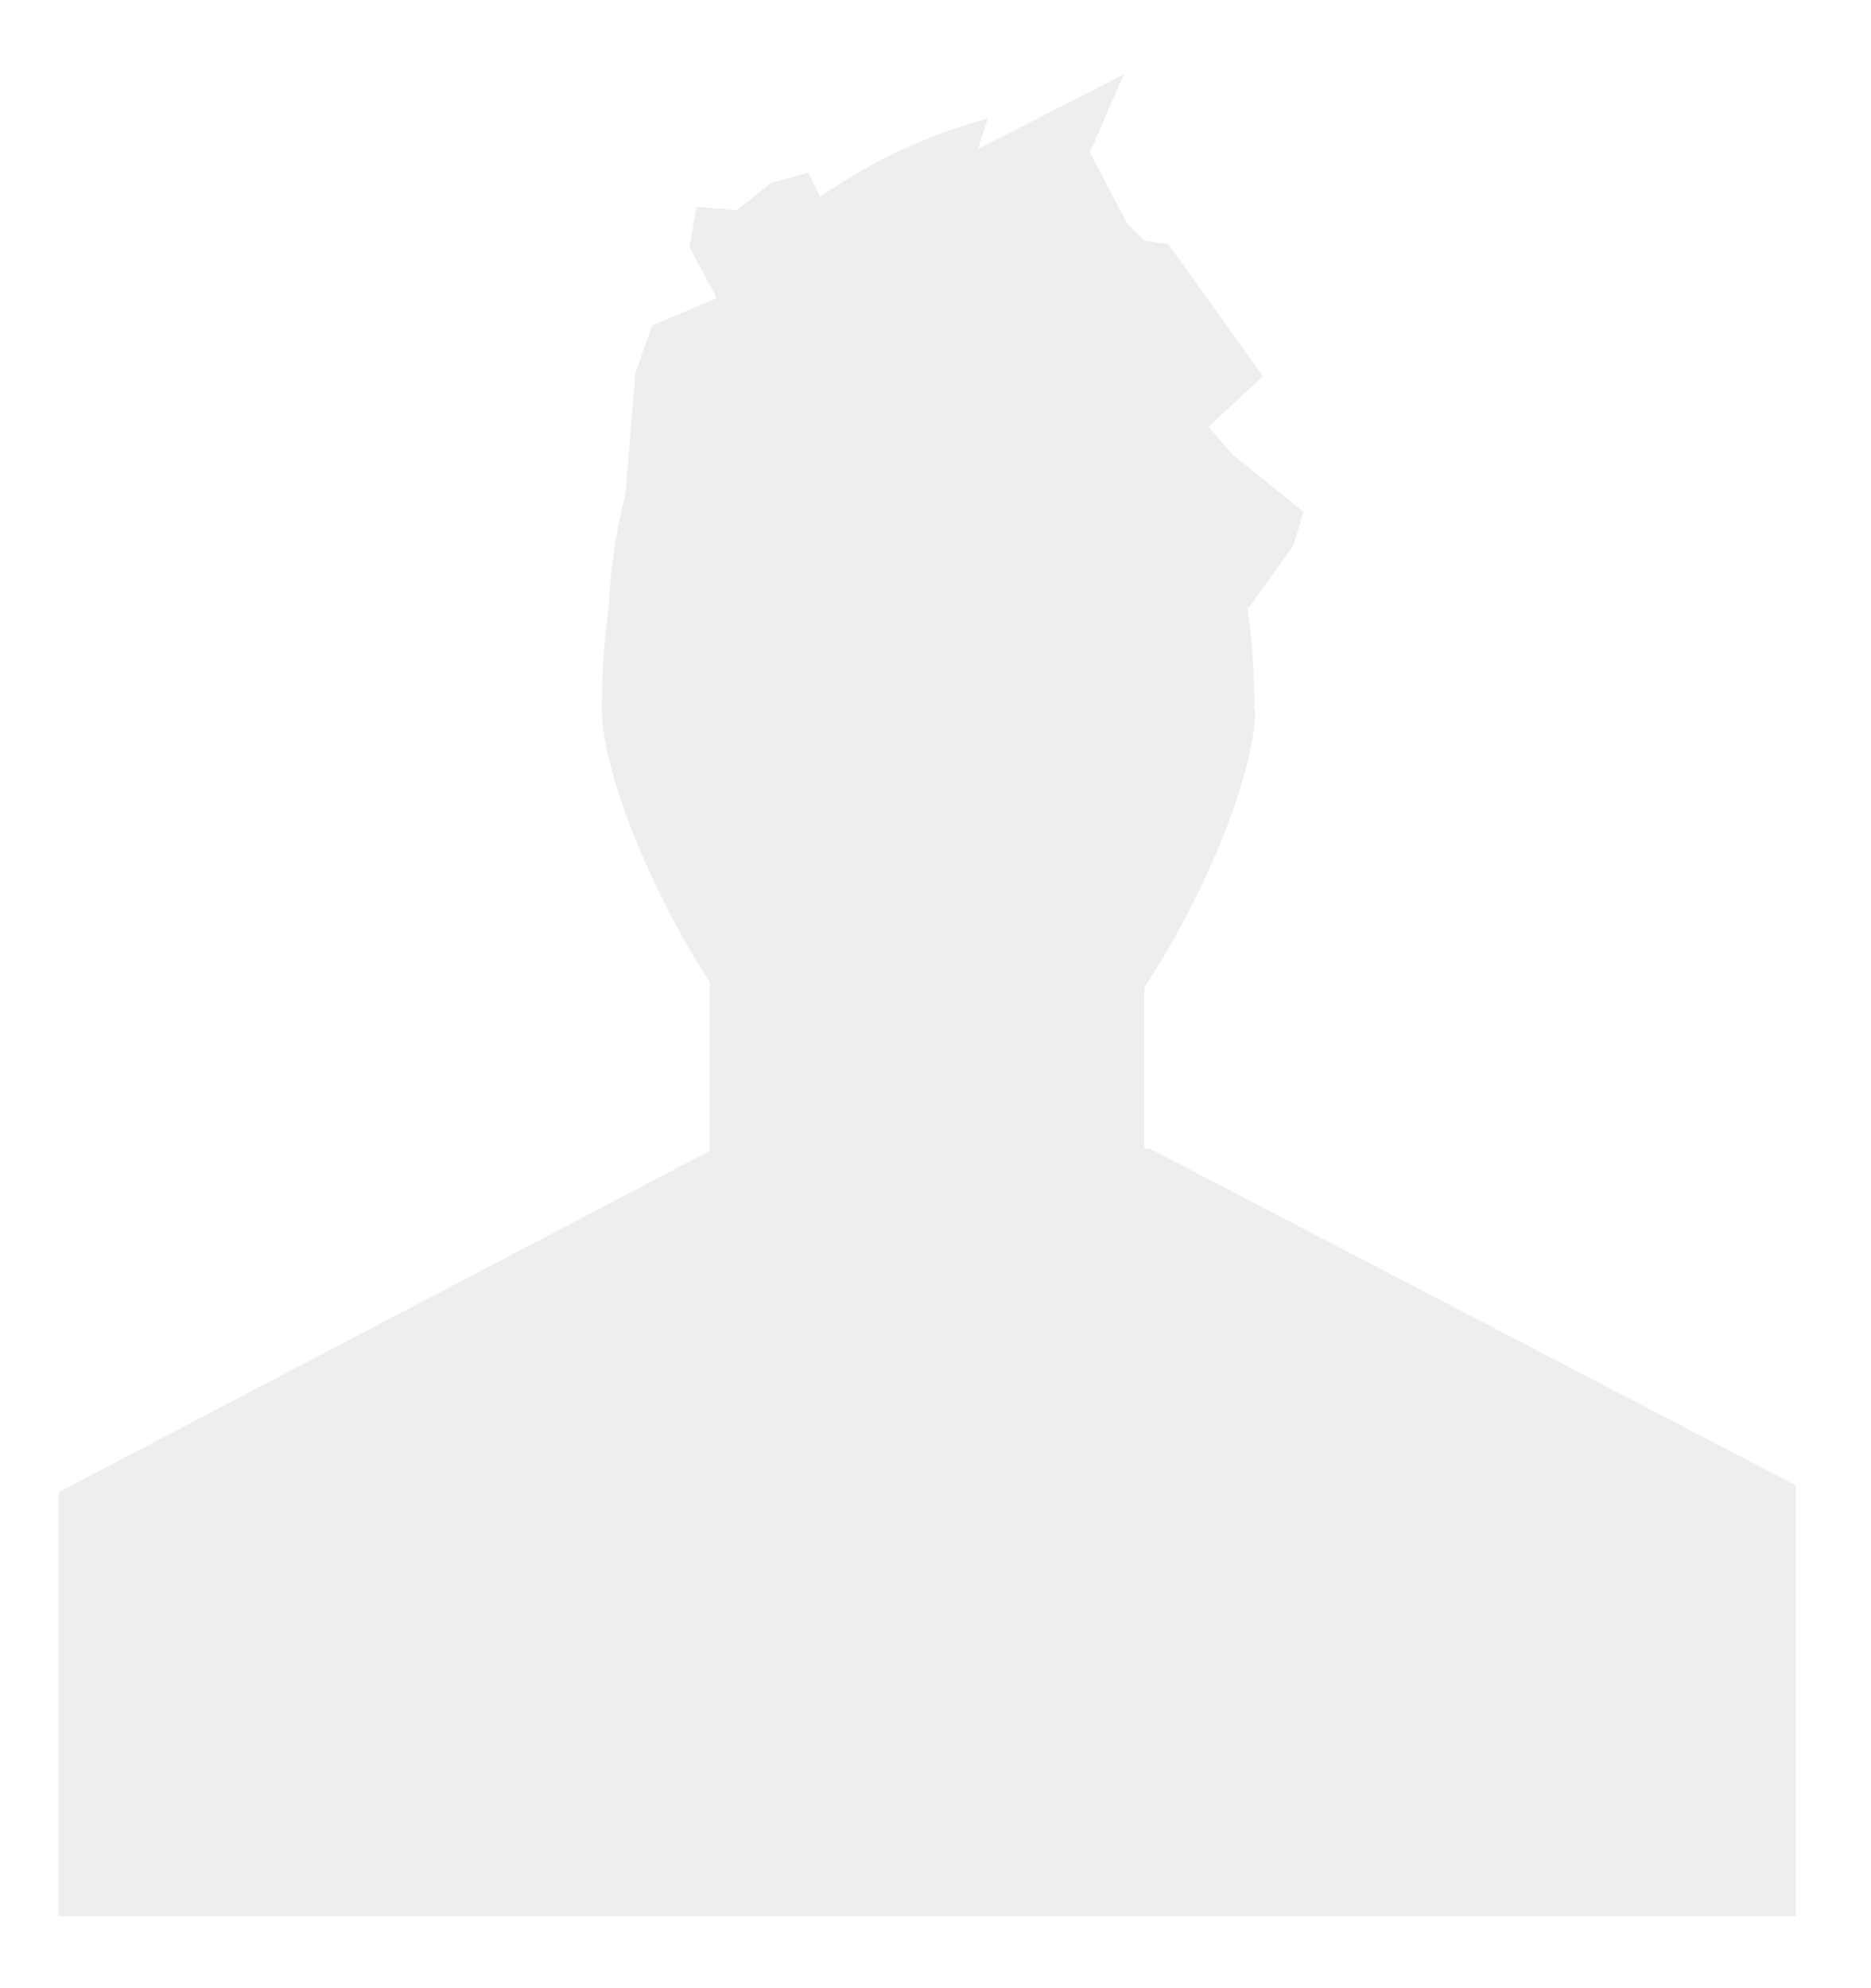 <svg xmlns="http://www.w3.org/2000/svg" xmlns:xlink="http://www.w3.org/1999/xlink" width="48" height="51" viewBox="0 0 48 51"><defs><path id="a" d="M339.2 608.2c0 1.5-1.15 4.56-2.84 7.12v4.14h.13l16.58 8.64v11.05H308.5v-10.87l16.71-8.76v-4.33c-1.65-2.54-2.77-5.54-2.77-6.99 0-.93.06-1.79.17-2.57.03-.64.12-1.71.44-2.98l.25-3.09.43-1.21 1.63-.69.02-.03-.69-1.29.18-1.04 1.04.09.87-.7.96-.26.3.62a13.91 13.91 0 0 1 4.3-2.01l-.25.78 3.74-1.91-.87 2 .96 1.83.43.43.61.09.26.35 2.18 3.04-1.4 1.3.61.7 1.83 1.48-.26.87-1.13 1.57H339c.12.8.18 1.68.18 2.63z"/></defs><g opacity=".5" transform="translate(-307 -590)"><use fill="#ddd" xlink:href="#a"/></g></svg>